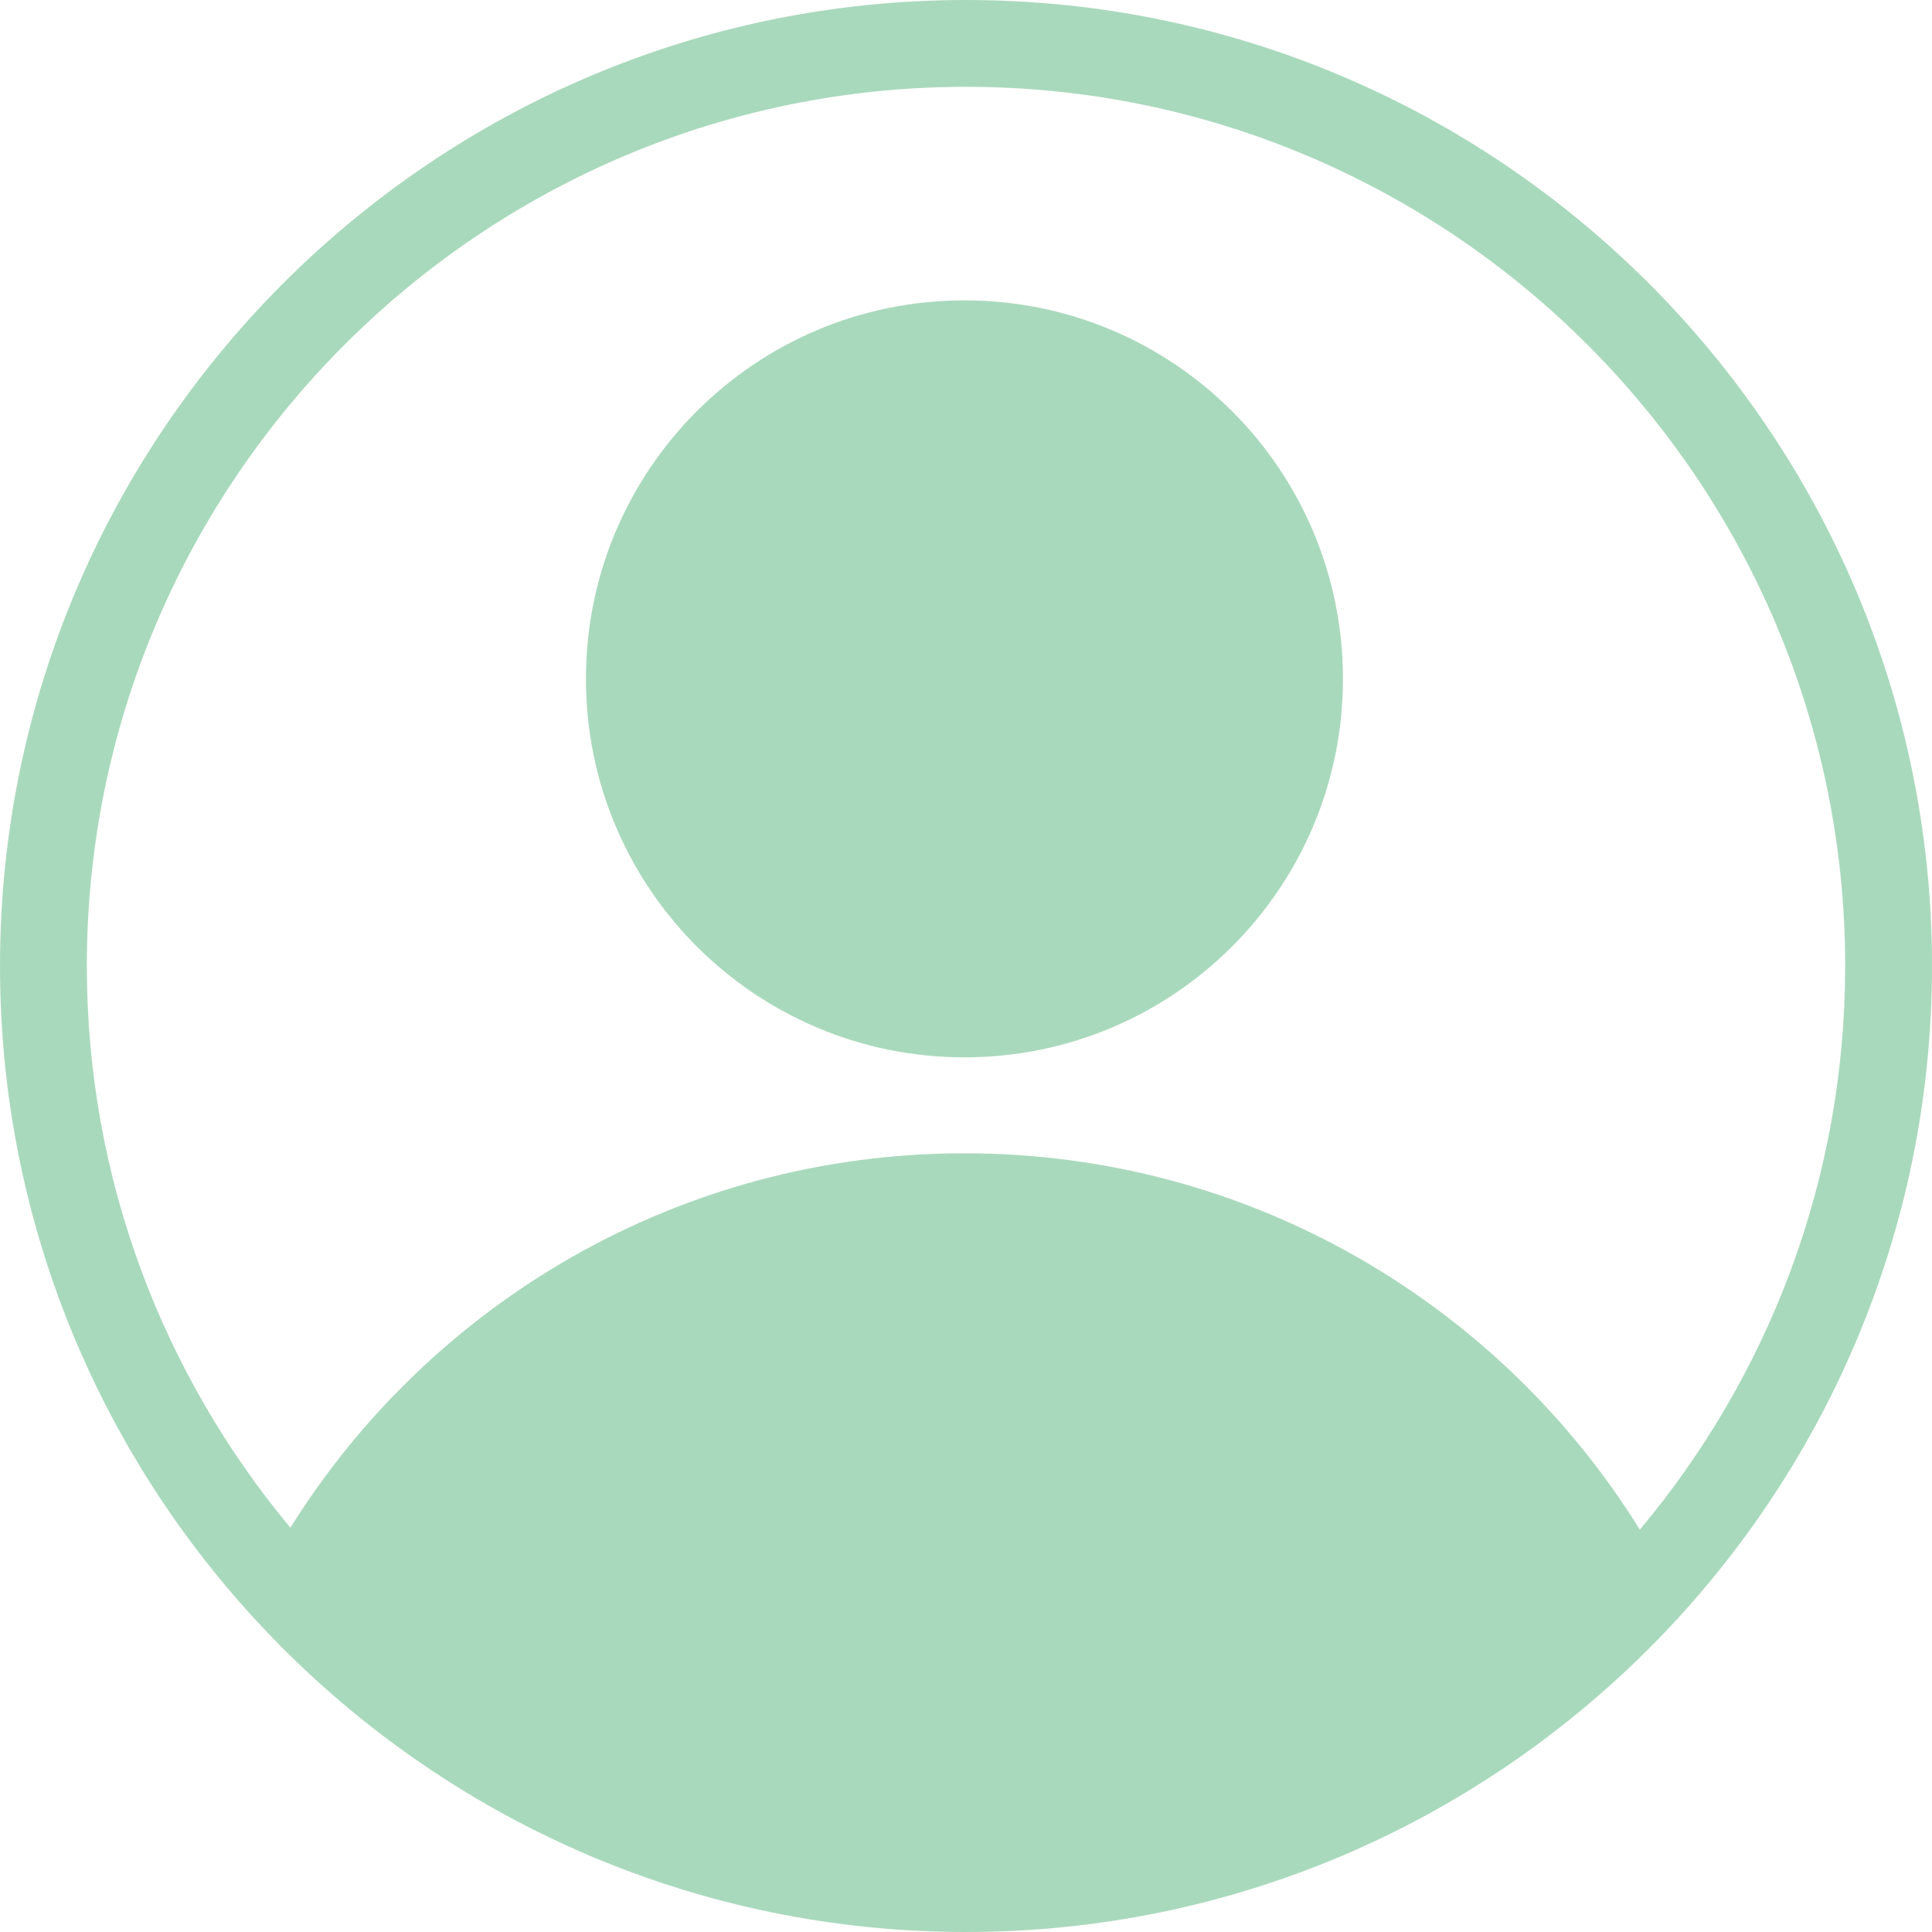 <svg width="36" height="36" viewBox="0 0 36 36" fill="none" xmlns="http://www.w3.org/2000/svg">
<path fill-rule="evenodd" clip-rule="evenodd" d="M18 1.618C27.033 1.618 34.382 8.967 34.382 18C34.382 21.995 32.941 25.657 30.556 28.503C27.946 24.295 23.287 21.49 17.971 21.49C12.67 21.49 8.025 24.279 5.411 28.467C3.045 25.625 1.618 21.977 1.618 18C1.618 8.967 8.967 1.618 18 1.618ZM18 0C8.075 0 0 8.075 0 18C0 27.925 8.075 36 18 36C27.925 36 36 27.925 36 18C36 8.075 27.925 0 18 0Z" fill="#A9D9BC"/>
<path fill-rule="evenodd" clip-rule="evenodd" d="M17.971 19.702C21.866 19.702 25.024 16.545 25.024 12.649C25.024 8.754 21.866 5.597 17.971 5.597C14.076 5.597 10.918 8.754 10.918 12.649C10.918 16.545 14.076 19.702 17.971 19.702Z" fill="#A9D9BC"/>
</svg>
